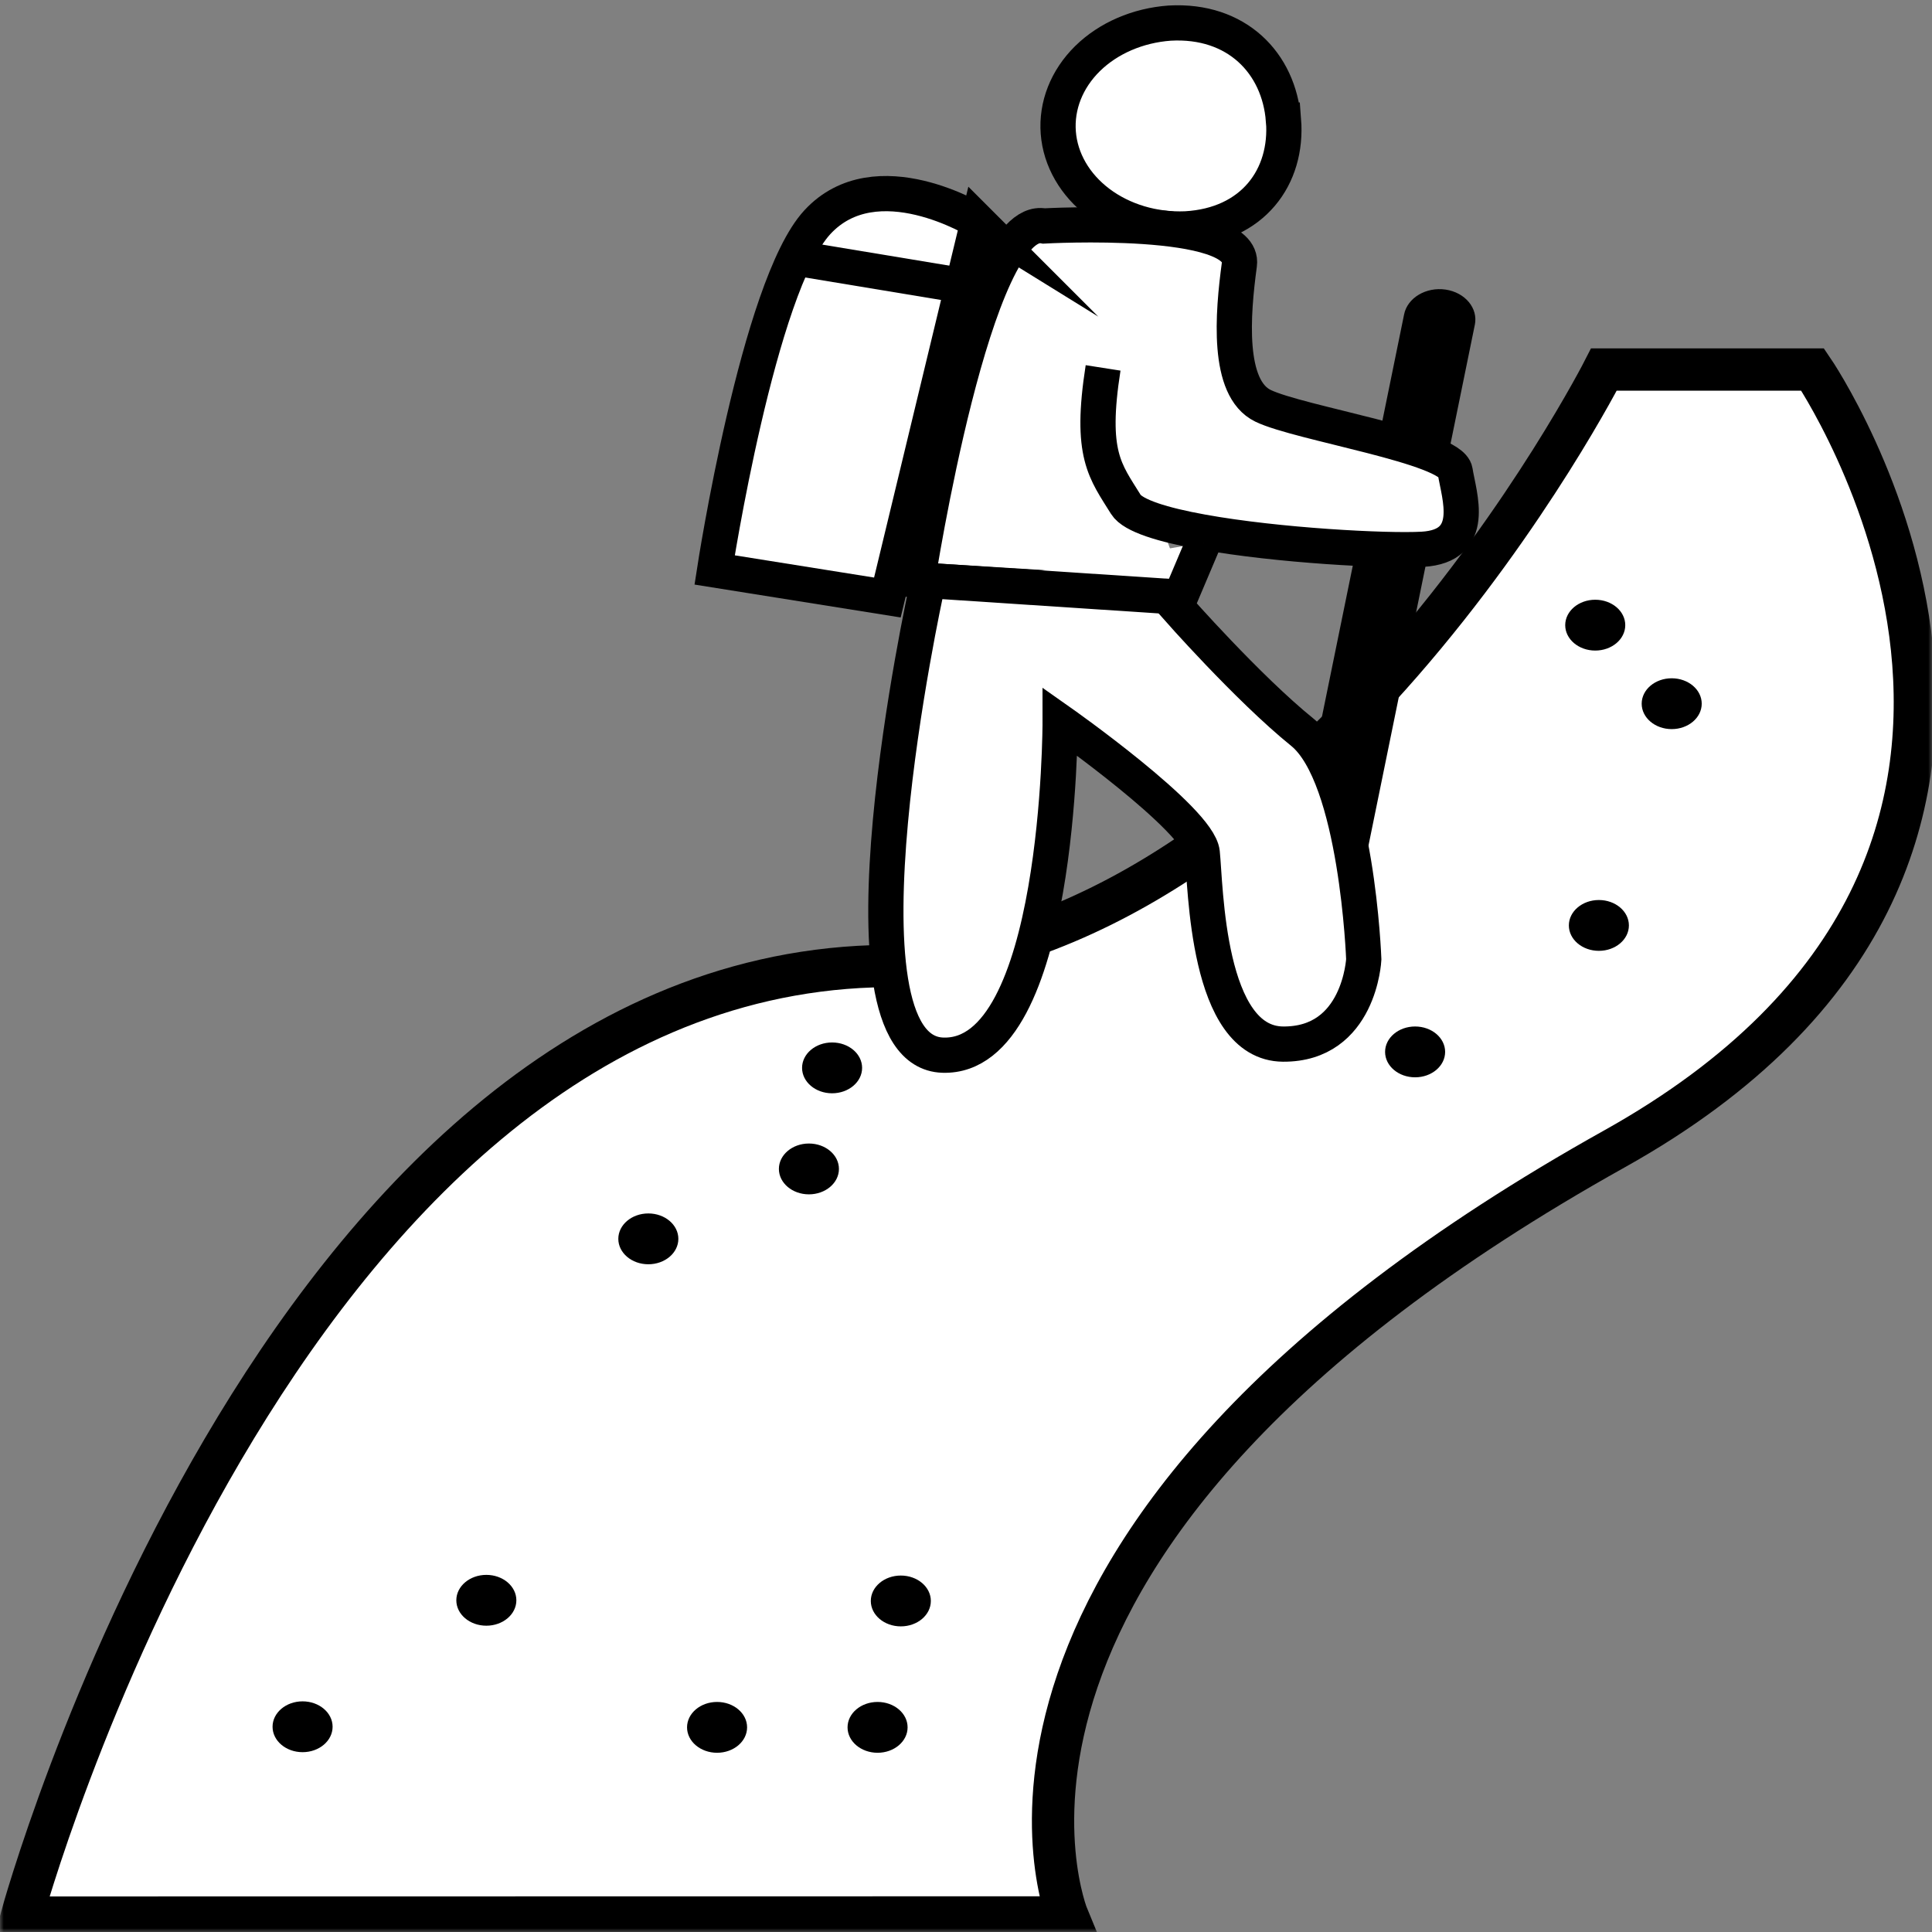 <svg width="260" height="260" viewBox="0 0 260 260" fill="none" xmlns="http://www.w3.org/2000/svg">
<rect x="0" y="0" width="260" height="260" fill="#808080" stroke="none"/>
<mask id="mask0_648_1853" style="mask-type:luminance" maskUnits="userSpaceOnUse" x="0" y="0" width="260" height="260">
<path d="M260 0H0V260H260V0Z" fill="white"/>
</mask>
<g mask="url(#mask0_648_1853)">
<path d="M2.88 258.06C2.88 258.06 37.01 132.7 117.45 130.04C175.99 128.1 215.85 49.73 215.85 49.73H243.94C243.94 49.73 288.48 114.86 217.25 154.62C122.66 207.45 143.71 258.04 143.71 258.04L2.88 258.06Z" fill="white" stroke="black" stroke-width="5.69" stroke-miterlimit="10"/>
<path d="M214.68 87.55C216.91 87.55 218.72 86.02 218.72 84.13C218.72 82.24 216.91 80.71 214.68 80.71C212.45 80.71 210.64 82.24 210.64 84.13C210.64 86.02 212.45 87.55 214.68 87.55Z" fill="black"/>
<path d="M224.97 98.12C227.2 98.12 229.01 96.59 229.01 94.7C229.01 92.81 227.2 91.28 224.97 91.28C222.74 91.28 220.93 92.81 220.93 94.7C220.93 96.59 222.74 98.12 224.97 98.12Z" fill="black"/>
<path d="M108.86 160.73C111.09 160.73 112.9 159.2 112.9 157.31C112.9 155.42 111.09 153.89 108.86 153.89C106.63 153.89 104.82 155.42 104.82 157.31C104.82 159.2 106.63 160.73 108.86 160.73Z" fill="black"/>
<path d="M87.25 170.14C89.48 170.14 91.29 168.61 91.29 166.72C91.29 164.83 89.48 163.3 87.25 163.3C85.02 163.3 83.21 164.83 83.21 166.72C83.21 168.61 85.02 170.14 87.25 170.14Z" fill="black"/>
<path d="M111.979 147.13C114.209 147.13 116.019 145.6 116.019 143.71C116.019 141.82 114.209 140.29 111.979 140.29C109.749 140.29 107.939 141.82 107.939 143.71C107.939 145.6 109.749 147.13 111.979 147.13Z" fill="black"/>
<path d="M118.1 235.88C120.33 235.88 122.14 234.35 122.14 232.46C122.14 230.57 120.33 229.04 118.1 229.04C115.87 229.04 114.06 230.57 114.06 232.46C114.06 234.35 115.87 235.88 118.1 235.88Z" fill="black"/>
<path d="M96.5 235.88C98.73 235.88 100.54 234.35 100.54 232.46C100.54 230.57 98.73 229.04 96.5 229.04C94.27 229.04 92.46 230.57 92.46 232.46C92.46 234.35 94.27 235.88 96.5 235.88Z" fill="black"/>
<path d="M121.229 218.87C123.459 218.87 125.269 217.34 125.269 215.45C125.269 213.56 123.459 212.03 121.229 212.03C118.999 212.03 117.189 213.56 117.189 215.45C117.189 217.34 118.999 218.87 121.229 218.87Z" fill="black"/>
<path d="M40.72 235.8C42.95 235.8 44.76 234.27 44.76 232.38C44.76 230.49 42.95 228.96 40.72 228.96C38.49 228.96 36.68 230.49 36.68 232.38C36.68 234.27 38.49 235.8 40.72 235.8Z" fill="black"/>
<path d="M65.45 218.78C67.68 218.78 69.49 217.25 69.49 215.36C69.49 213.47 67.68 211.94 65.45 211.94C63.22 211.94 61.41 213.47 61.41 215.36C61.41 217.25 63.22 218.78 65.45 218.78Z" fill="black"/>
<path d="M190.439 144.98C192.669 144.98 194.479 143.45 194.479 141.56C194.479 139.67 192.669 138.14 190.439 138.14C188.209 138.14 186.399 139.67 186.399 141.56C186.399 143.45 188.209 144.98 190.439 144.98Z" fill="black"/>
<path d="M215.17 127.96C217.4 127.96 219.21 126.43 219.21 124.54C219.21 122.65 217.4 121.12 215.17 121.12C212.94 121.12 211.13 122.65 211.13 124.54C211.13 126.43 212.94 127.96 215.17 127.96Z" fill="black"/>
<path d="M172.73 16.16C173.33 23.8 168.62 30.29 159.58 30.8C155.28 30.98 151.08 29.72 147.87 27.3C144.66 24.88 142.7 21.49 142.42 17.86C142.14 14.23 143.55 10.65 146.35 7.89C149.16 5.13 153.13 3.42 157.41 3.11C166.45 2.6 172.12 8.51 172.72 16.16H172.73Z" fill="white" stroke="black" stroke-width="4.74" stroke-miterlimit="10"/>
<path d="M198.479 43.7C198.929 41.47 197.169 39.36 194.539 38.97C191.909 38.59 189.41 40.08 188.96 42.3L170.1 134.66C169.65 136.88 171.409 139 174.039 139.38C176.669 139.76 179.169 138.27 179.619 136.05L198.479 43.69V43.7Z" fill="black"/>
<path d="M159.859 80.31L123.479 78.04C123.479 78.04 131.13 28.61 140.49 30.41C140.49 30.41 167.699 28.88 166.789 35.59C165.879 42.29 165.079 52.24 169.969 54.61C174.859 56.98 195.319 60.12 195.829 63.41C196.34 66.7 198.839 73.5 191.429 73.92C186.559 74.19 171.979 73.43 161.809 71.59C156.529 70.64 152.449 69.4 151.509 67.88C148.739 63.4 146.619 61.2 148.449 49.51" fill="white"/>
<path d="M159.859 80.31L123.479 78.04C123.479 78.04 131.13 28.61 140.49 30.41C140.49 30.41 167.699 28.88 166.789 35.59C165.879 42.29 165.079 52.24 169.969 54.61C174.859 56.98 195.319 60.12 195.829 63.41C196.339 66.7 198.839 73.5 191.429 73.92C186.559 74.19 171.979 73.43 161.809 71.59C156.529 70.64 152.449 69.4 151.509 67.88C148.739 63.4 146.619 61.2 148.449 49.51" stroke="black" stroke-width="4.74" stroke-miterlimit="10"/>
<path d="M124.65 79.45C124.65 79.45 111.05 141.48 126.88 142C142.71 142.52 142.67 97.13 142.67 97.13C142.67 97.13 161.31 110.24 161.79 114.75C162.27 119.26 162.36 140.44 172.67 140.51C182.98 140.58 183.53 129.1 183.53 129.1C183.53 129.1 182.64 104.52 175.26 98.54C167.88 92.57 158.29 81.66 158.29 81.66L161.95 73.02" fill="white"/>
<path d="M124.65 79.45C124.65 79.45 111.05 141.48 126.88 142C142.71 142.52 142.67 97.13 142.67 97.13C142.67 97.13 161.31 110.24 161.79 114.75C162.27 119.26 162.36 140.44 172.67 140.51C182.98 140.58 183.53 129.1 183.53 129.1C183.53 129.1 182.64 104.52 175.26 98.54C167.88 92.57 158.29 81.66 158.29 81.66L161.95 73.02" stroke="black" stroke-width="4.74" stroke-miterlimit="10"/>
<path d="M131.64 29.8C131.64 29.8 117.93 21.3 109.99 29.91C102.05 38.52 96.17 76.7 96.17 76.7L119.42 80.41L131.63 29.79L131.64 29.8Z" fill="white" stroke="black" stroke-width="4.74" stroke-miterlimit="10"/>
<path d="M106.97 34.71L129.55 38.45" stroke="black" stroke-width="4.74" stroke-miterlimit="10"/>
<path d="M123.52 78.04L158.86 80.37" stroke="black" stroke-width="4.74" stroke-miterlimit="10"/>
</g>
</svg>
